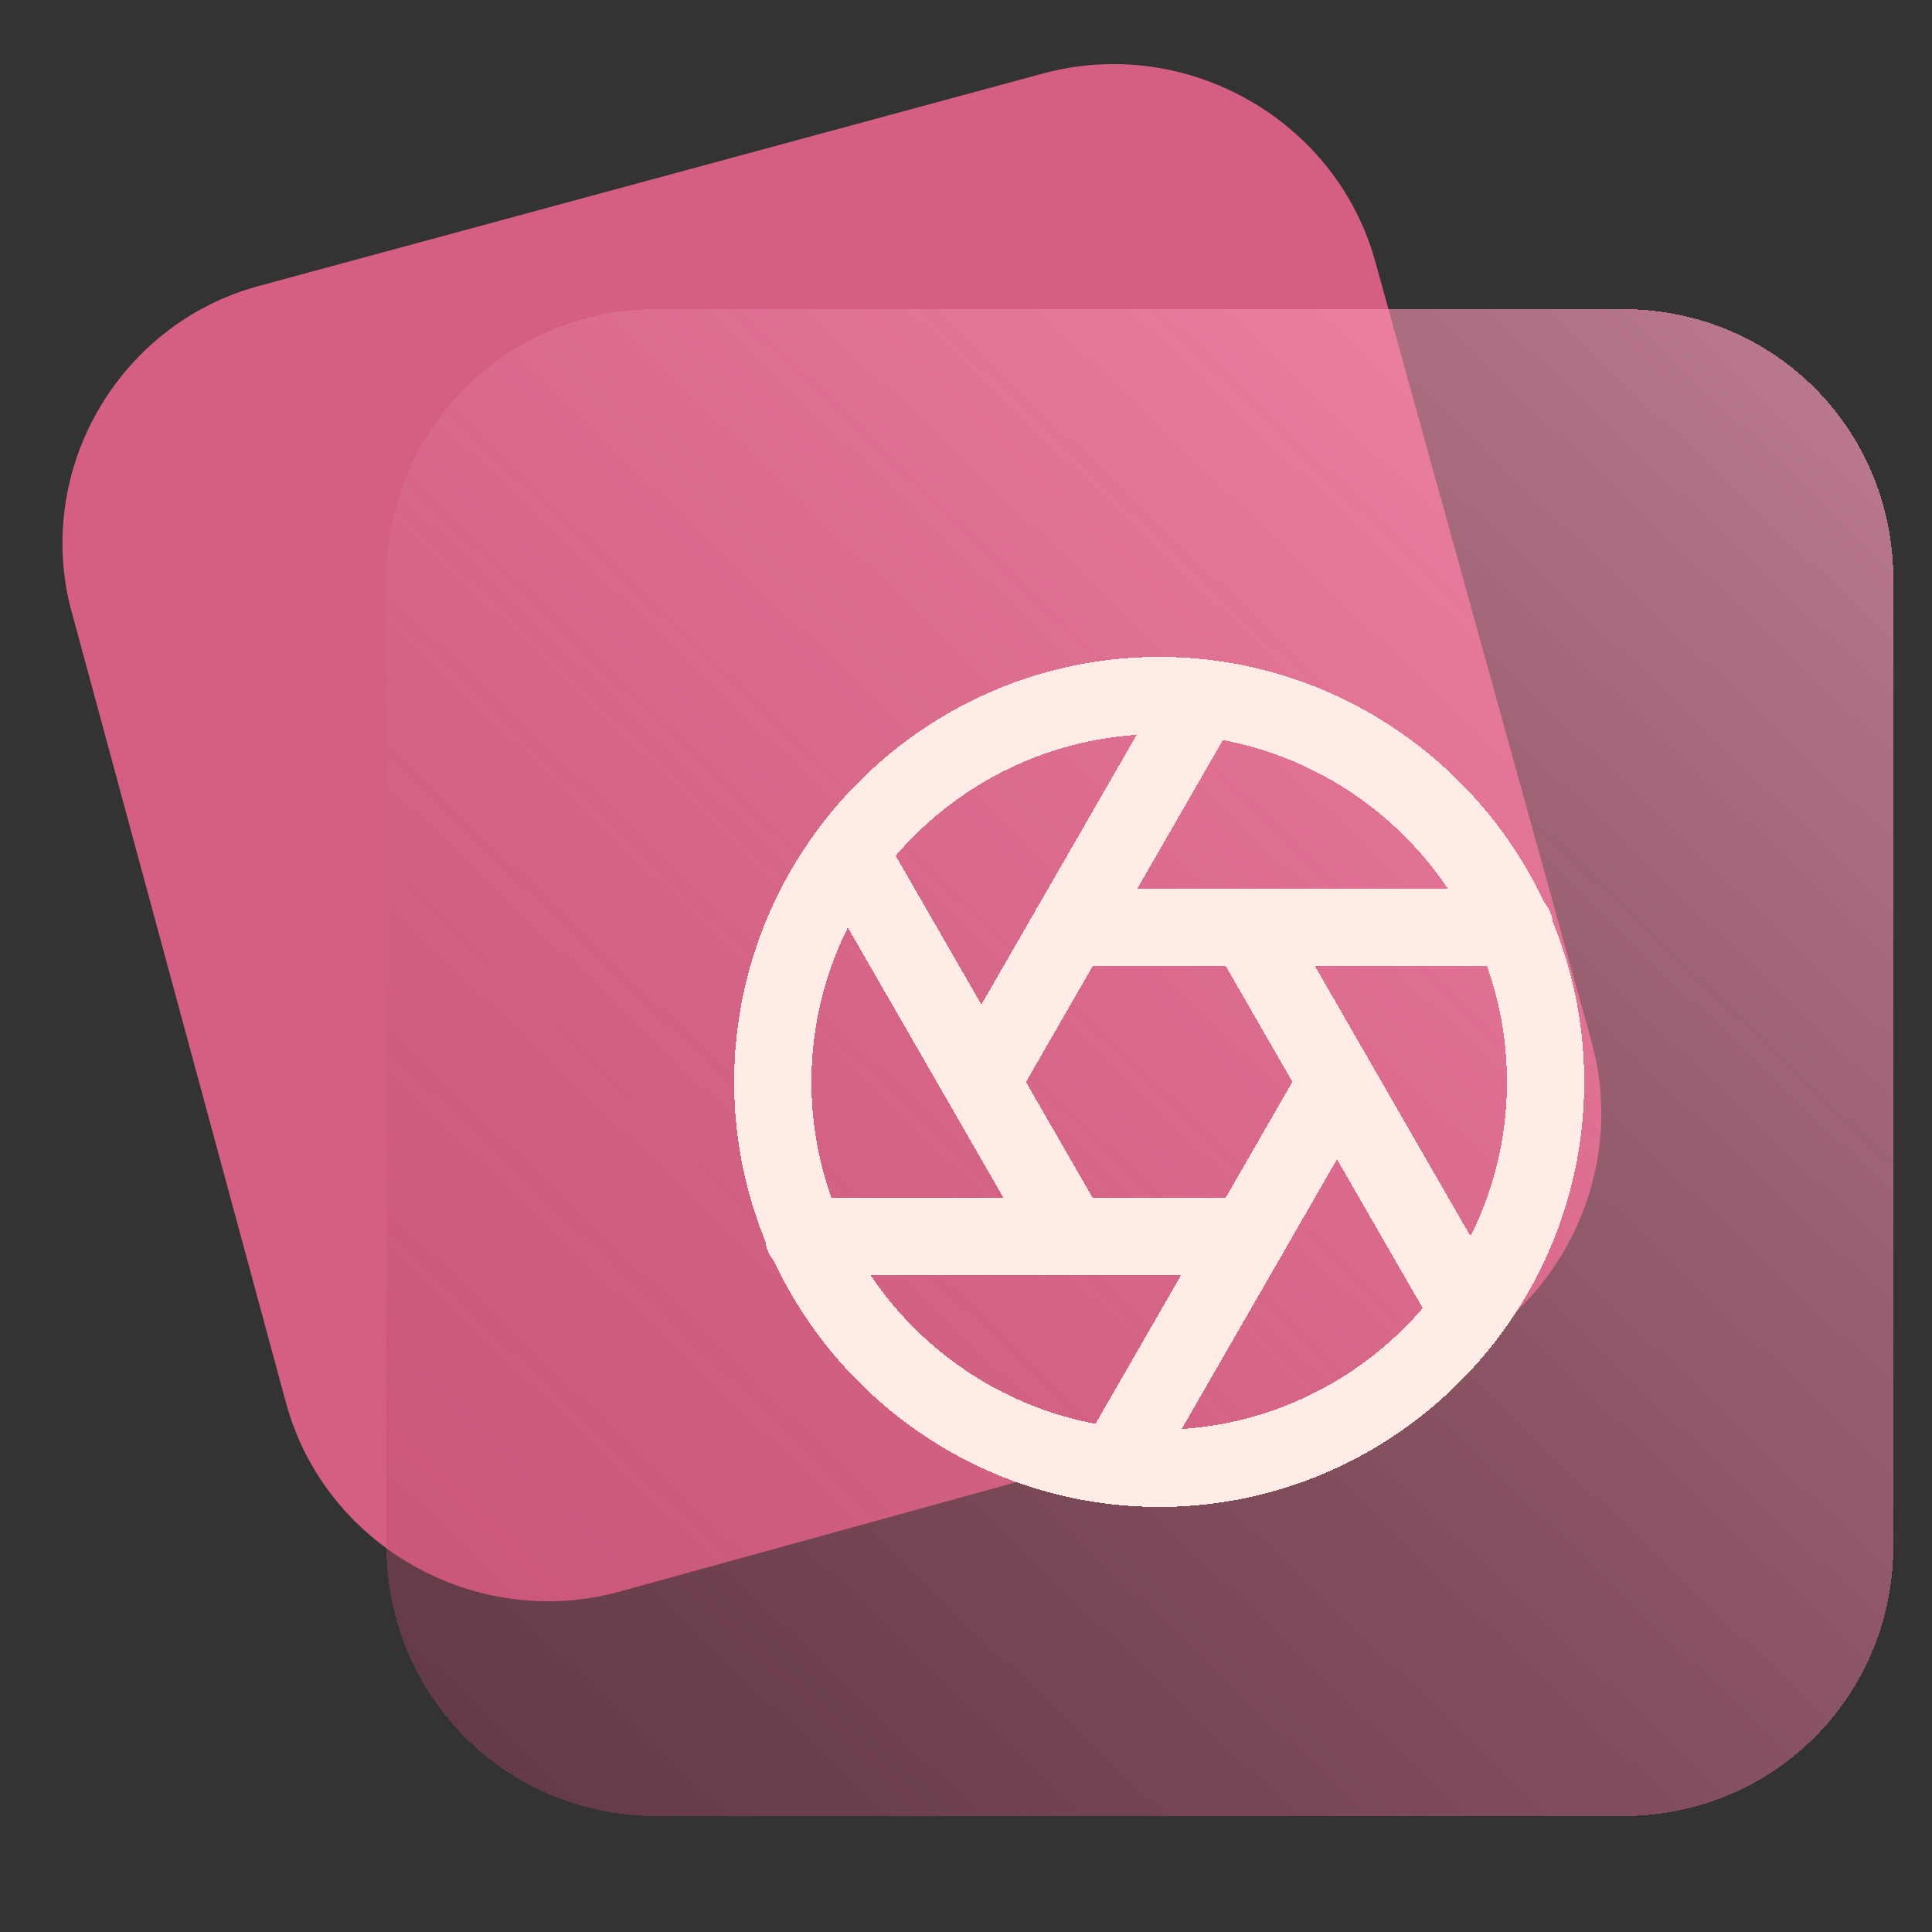 <?xml version="1.0" encoding="utf-8"?>
<!-- Generator: Adobe Illustrator 26.3.1, SVG Export Plug-In . SVG Version: 6.00 Build 0)  -->
<svg version="1.1" id="图层_1" xmlns="http://www.w3.org/2000/svg" xmlns:xlink="http://www.w3.org/1999/xlink" x="0px" y="0px"
	 viewBox="0 0 50 50" style="enable-background:new 0 0 50 50;" xml:space="preserve">
<rect x="0" y="0" width="50" height="50" fill="#333333" stroke="none"/>
<style type="text/css">
	.st0{fill:#D55F83;}
	.st1{fill:url(#SVGID_1_);}
	.st2{fill:none;stroke:#FFECE6;stroke-width:2;stroke-linecap:round;stroke-linejoin:round;}
</style>
<path class="st0" d="M6.7,7.4L27,1.9c3.7-1,7.6,1.2,8.6,4.9L41.2,27c1,3.7-1.2,7.6-4.9,8.6L16,41.2c-3.7,1-7.6-1.2-8.6-4.9L1.9,16
	C0.8,12.3,3,8.4,6.7,7.4z"/>
<g>
	
		<linearGradient id="SVGID_1_" gradientUnits="userSpaceOnUse" x1="46.136" y1="41.87" x2="12.136" y2="6.37" gradientTransform="matrix(1 0 0 -1 0 52)">
		<stop  offset="0" style="stop-color:#FF9BBA;stop-opacity:0.65"/>
		<stop  offset="1" style="stop-color:#B74769;stop-opacity:0.37"/>
	</linearGradient>
	<path shape-rendering="crispEdges" class="st1" d="M17,8h25c3.9,0,7,3.1,7,7v25c0,3.9-3.1,7-7,7H17c-3.9,0-7-3.1-7-7V15
		C10,11.1,13.1,8,17,8z"/>
</g>
<g>
	<path shape-rendering="crispEdges" class="st2" d="M32.3,24l5.7,9.9 M27.7,24h11.5 M25.4,28l5.7-9.9 M27.7,32L22,22.1 M32.3,32
		H20.8 M34.6,28l-5.7,9.9 M40,28c0,5.5-4.5,10-10,10s-10-4.5-10-10s4.5-10,10-10S40,22.5,40,28z"/>
</g>
</svg>
